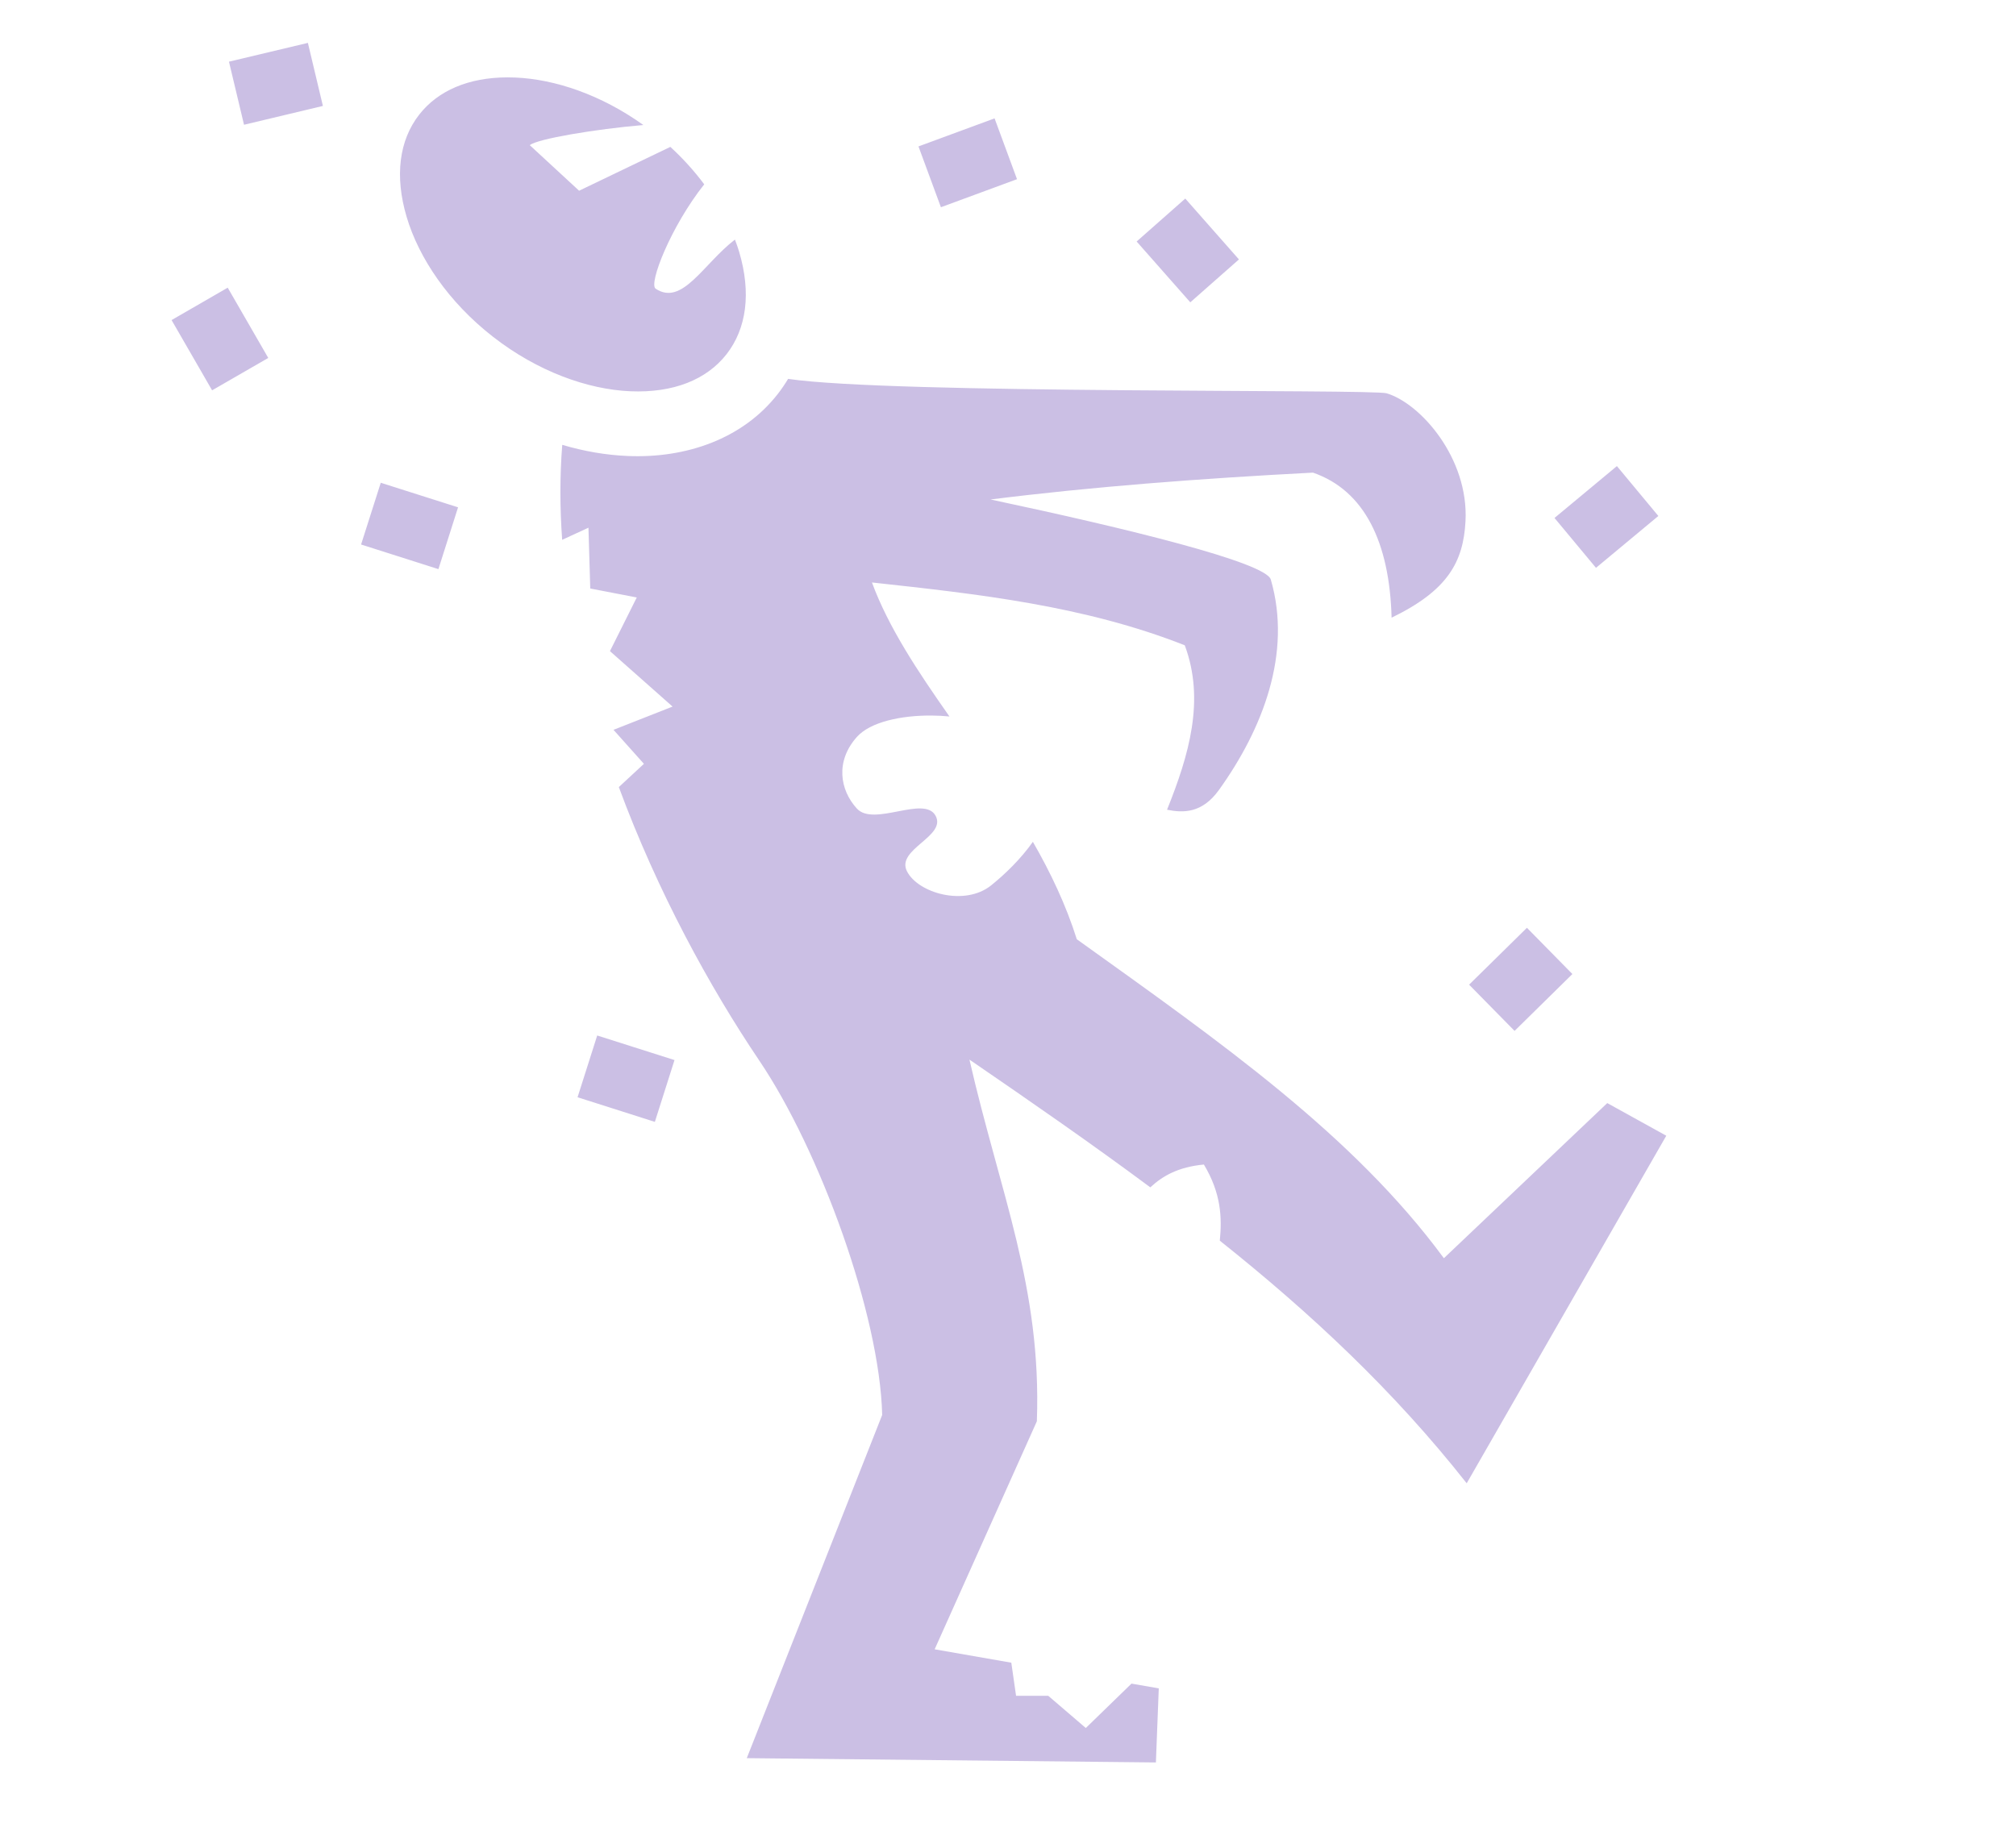 <svg width="47" height="43" viewBox="0 0 47 43" fill="none" xmlns="http://www.w3.org/2000/svg">
<path d="M7.178 1L5.338 1.438L5.689 2.909L7.528 2.47L7.178 1ZM11.831 1.804C10.923 1.806 10.211 2.112 9.773 2.673C9.306 3.271 9.197 4.102 9.48 5.057C9.763 6.012 10.454 7.043 11.493 7.852C12.532 8.662 13.701 9.081 14.697 9.123C15.693 9.165 16.472 8.856 16.939 8.258C17.406 7.659 17.516 6.829 17.233 5.874C17.203 5.777 17.171 5.68 17.134 5.586C16.396 6.153 15.905 7.145 15.285 6.731C15.116 6.618 15.639 5.28 16.418 4.298C16.183 3.983 15.918 3.691 15.628 3.425L13.501 4.447L12.351 3.385C12.521 3.239 13.88 3.01 14.999 2.915C14.018 2.212 12.942 1.847 12.015 1.808C11.954 1.805 11.893 1.804 11.831 1.804H11.831ZM23.187 2.76L21.413 3.414L21.936 4.832L23.71 4.178L23.187 2.76H23.187ZM27.633 4.63L26.499 5.631L27.75 7.049L28.884 6.049L27.633 4.63L27.633 4.63ZM5.31 6.707L4 7.463L4.945 9.101L6.254 8.346L5.309 6.708L5.31 6.707ZM18.373 8.835C18.3 8.957 18.219 9.075 18.132 9.187C17.313 10.236 15.992 10.69 14.633 10.632C14.132 10.611 13.619 10.524 13.108 10.372C13.05 11.103 13.052 11.844 13.106 12.587L13.719 12.304L13.761 13.722L14.845 13.931L14.22 15.182L15.68 16.475L14.303 17.017L15.012 17.81L14.427 18.352C15.326 20.785 16.545 23.015 17.703 24.731C19.112 26.82 20.509 30.647 20.567 32.991L17.41 40.994L26.948 41.094L27.015 39.367L26.379 39.256L25.314 40.291L24.438 39.54H23.688L23.577 38.768L21.79 38.456L24.173 33.139C24.285 30.012 23.317 27.833 22.601 24.706C24.057 25.704 25.467 26.681 26.818 27.685C27.103 27.42 27.469 27.209 28.067 27.153C28.469 27.824 28.491 28.387 28.438 28.928C30.553 30.613 32.493 32.426 34.194 34.585L38.847 26.481L37.471 25.72L33.662 29.337C31.535 26.45 28.451 24.299 25.104 21.9C24.851 21.097 24.492 20.345 24.08 19.628C23.798 20.03 23.419 20.394 23.104 20.646C22.489 21.137 21.4 20.826 21.143 20.312C20.887 19.799 22.075 19.501 21.811 19.019C21.546 18.537 20.37 19.285 19.976 18.852C19.581 18.42 19.47 17.752 19.976 17.184C20.292 16.829 21.019 16.679 21.718 16.684C21.858 16.685 21.997 16.692 22.135 16.706C21.395 15.651 20.715 14.63 20.328 13.581C22.803 13.851 25.277 14.122 27.621 15.046C28.097 16.324 27.721 17.602 27.208 18.88C27.587 18.957 28.026 18.965 28.418 18.419C29.437 16.999 30.126 15.232 29.627 13.513C29.511 13.113 26.265 12.319 23.093 11.646C25.429 11.352 27.963 11.158 30.61 11.02C31.816 11.438 32.396 12.653 32.443 14.402C33.752 13.768 34.115 13.104 34.166 12.154C34.244 10.686 33.121 9.41 32.33 9.171C32.015 9.067 20.788 9.193 18.373 8.834V8.835ZM37.695 10.868L36.241 12.077L37.208 13.24L38.662 12.031L37.696 10.868H37.695ZM8.877 11.256L8.418 12.696L10.221 13.27L10.679 11.829L8.876 11.256L8.877 11.256ZM35.598 21.633L34.25 22.959L35.31 24.037L36.658 22.711L35.598 21.633V21.633ZM13.923 24.144L13.465 25.584L15.267 26.158L15.725 24.717L13.923 24.144L13.923 24.144Z" fill="#CBBFE4"/>
</svg>
